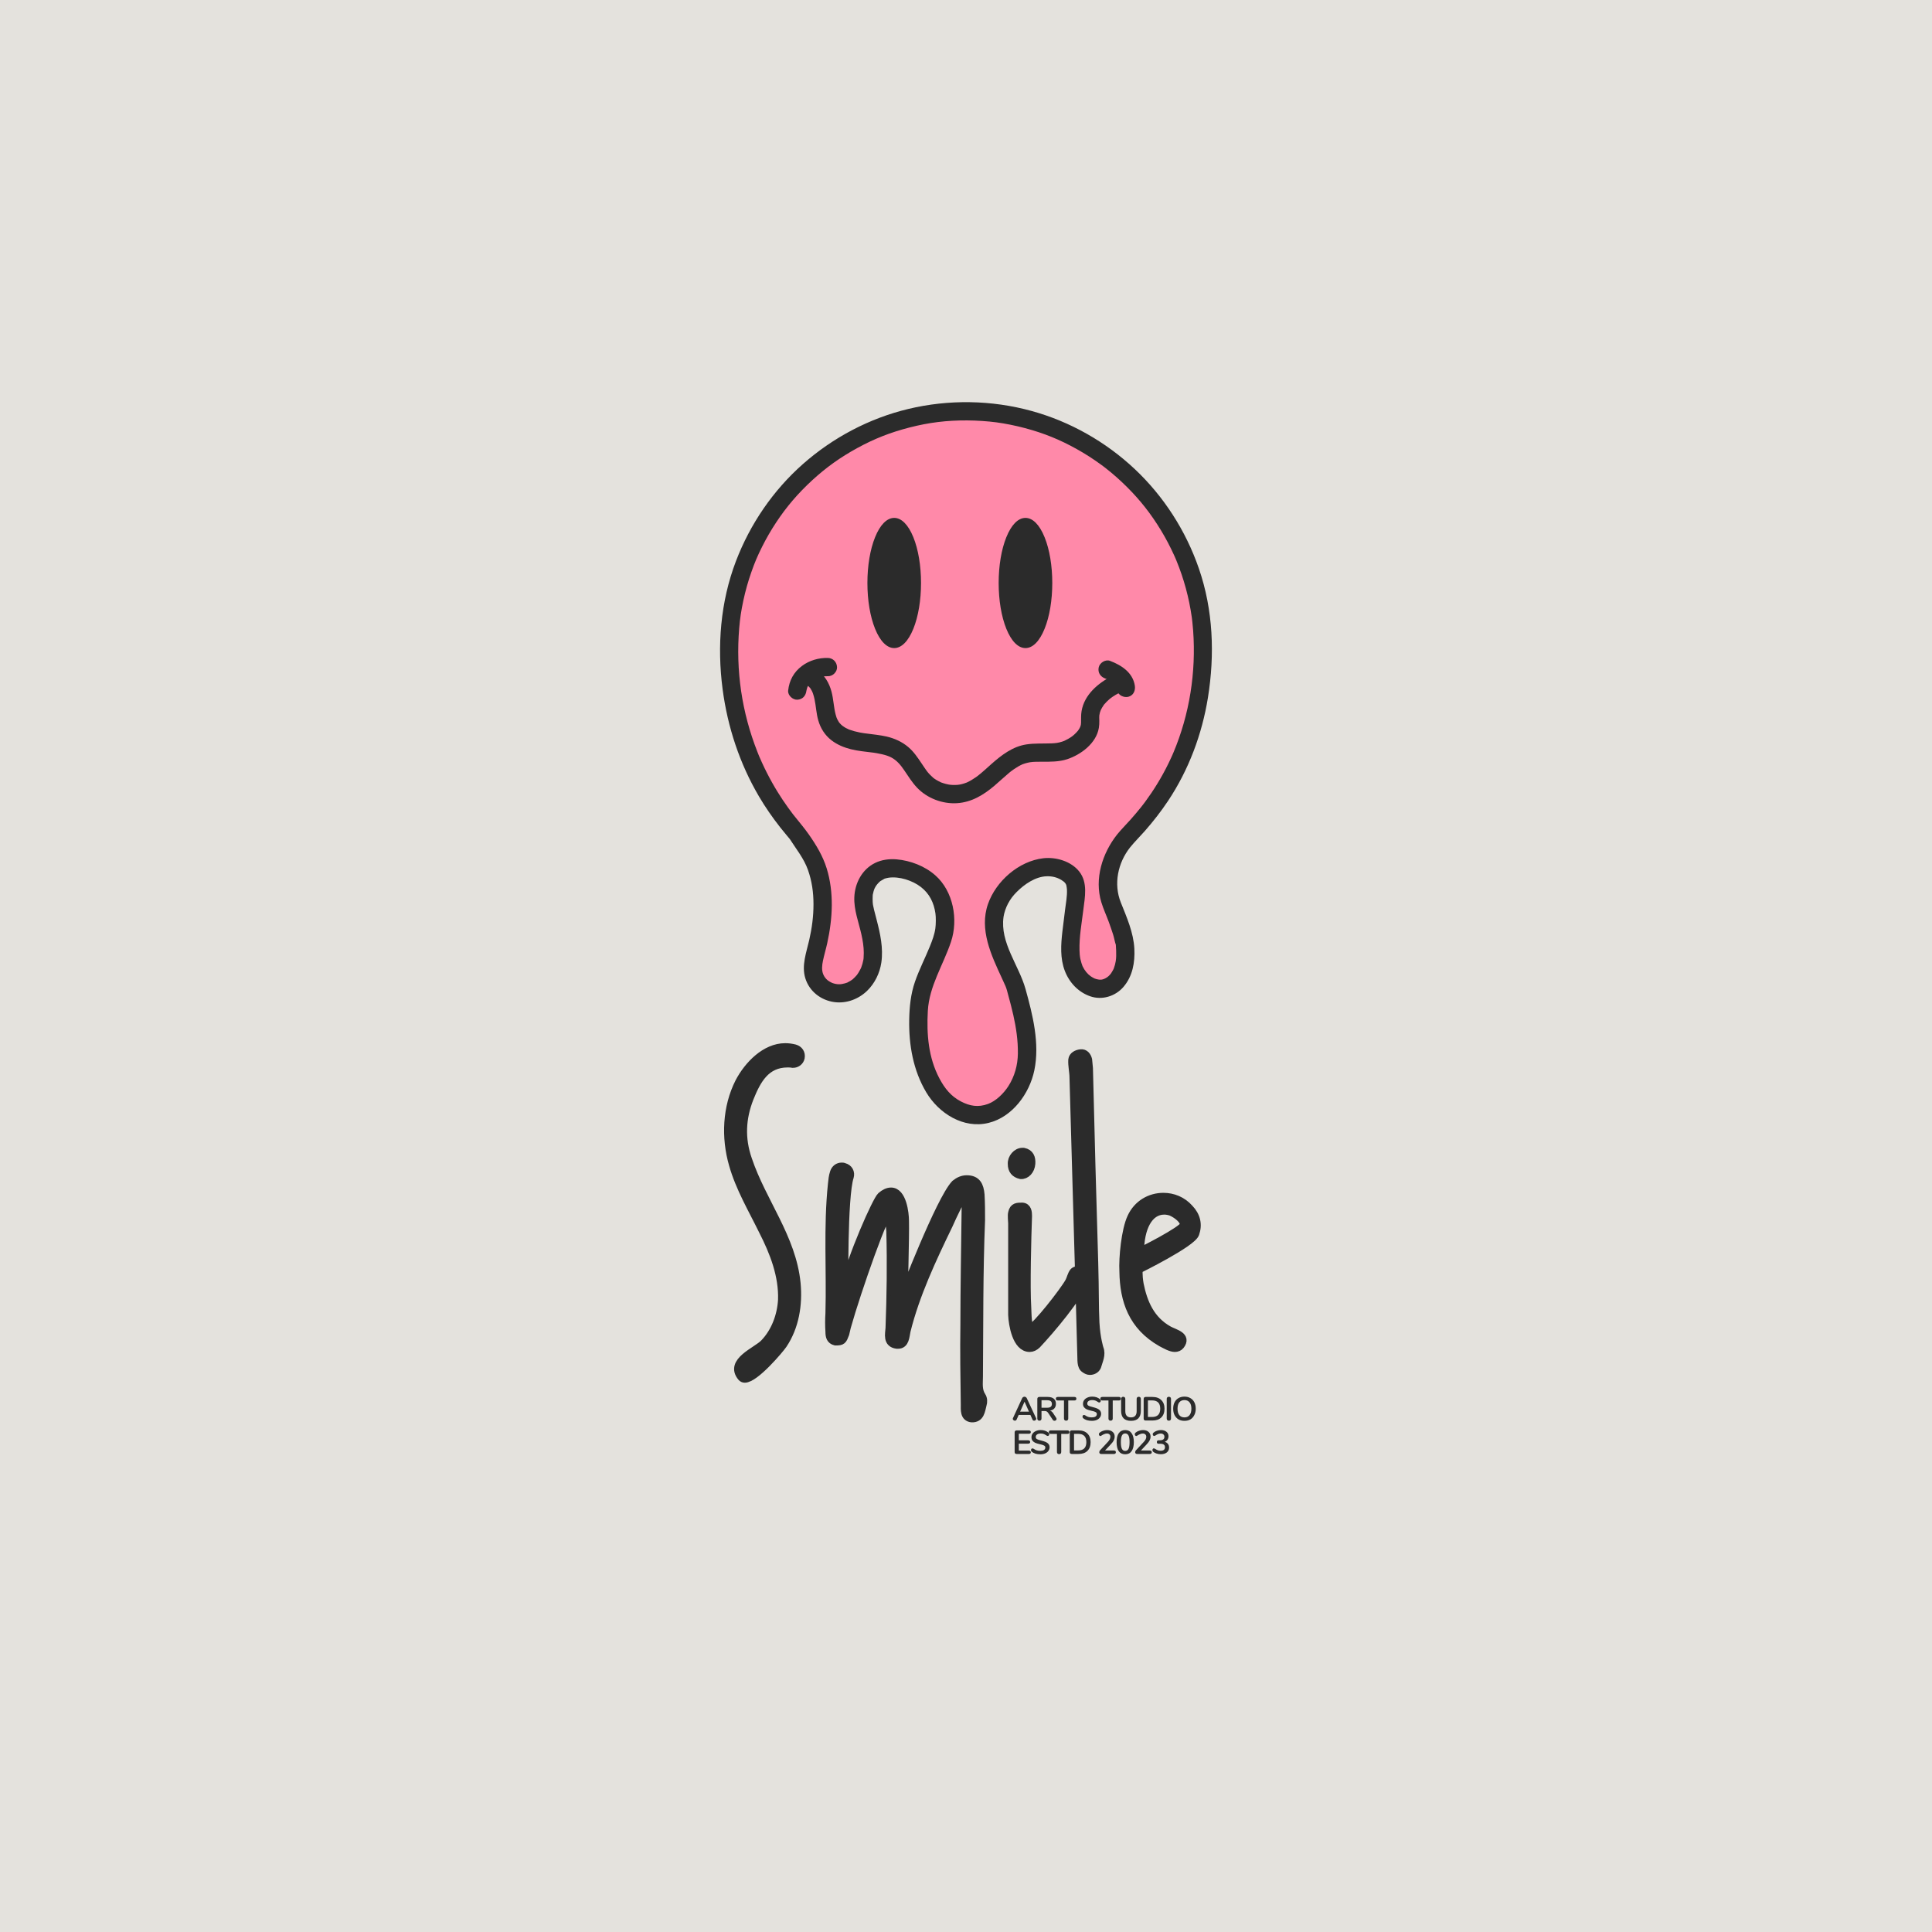 <svg xmlns="http://www.w3.org/2000/svg" xmlns:xlink="http://www.w3.org/1999/xlink" width="500" zoomAndPan="magnify" viewBox="0 0 375 375" height="500" preserveAspectRatio="xMidYMid meet" version="1.0"><defs><g/><clipPath id="f897572cfd"><path d="M 139.074 78 L 235.824 78 L 235.824 219 L 139.074 219 Z M 139.074 78 " clip-rule="nonzero"/></clipPath></defs><rect x="-37.5" width="450" fill="#ffffff" y="-37.5" height="450" fill-opacity="1"/><rect x="-37.5" width="450" fill="#e4e2dd" y="-37.5" height="450" fill-opacity="1"/><path fill="#ff89a9" d="M 218.074 163.246 C 215.398 166.59 214.152 171.473 215.758 175.441 C 216.184 176.496 218.207 181.625 218.344 183.254 C 218.48 184.938 218.504 186.672 217.961 188.27 C 217.414 189.867 216.215 191.32 214.59 191.777 C 212.031 192.492 209.352 190.461 208.395 187.98 C 207.438 185.508 207.742 182.742 208.07 180.105 C 208.258 178.594 208.441 177.078 208.629 175.566 C 208.816 174.023 209.07 172.68 208.633 171.188 C 208.523 170.816 208.125 170.188 207.691 169.824 C 206.824 169.109 205.812 168.645 204.75 168.438 C 203.285 168.152 201.723 168.34 200.312 168.977 C 199.281 169.441 198.305 170.023 197.418 170.707 C 194.578 172.883 192.68 176.094 192.977 179.824 C 193.203 183.789 195.418 187.473 196.973 191.141 C 198.305 195.82 199.414 200.07 199.344 204.613 C 199.305 207.125 198.613 209.598 197.258 211.711 C 195.258 214.836 191.984 217.07 188.078 216.316 C 185.789 215.598 183.836 214.559 182.238 212.535 C 178.418 207.16 177.91 201.211 178.402 194.953 C 178.852 190.348 181.59 186.457 183.027 181.875 C 183.996 177.855 183.195 173.789 180.363 171.223 C 179.961 170.859 179.52 170.527 179.039 170.227 C 176.598 168.926 173.918 168.078 171.262 168.82 C 171.082 168.867 166.289 170.461 167.934 177.043 C 168.672 179.984 169.648 182.969 169.395 185.992 C 169.113 189.359 166.668 192.688 163.047 192.805 C 161.312 192.859 159.621 192.094 158.633 190.664 C 157.223 188.617 157.922 186.312 158.48 184.156 C 160.066 178.035 160.426 171.207 157.32 165.699 C 156.582 164.387 155.664 163.188 154.82 161.941 C 153.863 160.52 140.961 147.832 141.559 124.621 C 142.211 99.238 163.316 79.191 188.695 79.844 C 214.078 80.496 234.125 101.602 233.473 126.984 C 232.887 149.762 220.555 160.148 218.074 163.246 " fill-opacity="1" fill-rule="nonzero"/><g clip-path="url(#f897572cfd)"><path fill="#2b2b2b" d="M 216.82 161.992 C 213.961 165.621 212.379 170.574 213.77 175.133 C 214.168 176.438 214.754 177.695 215.223 178.973 C 215.516 179.781 215.801 180.594 216.062 181.414 C 216.27 182.066 216.367 182.773 216.59 183.414 C 216.66 183.613 216.535 183.137 216.562 183.172 C 216.602 183.234 216.582 183.434 216.59 183.508 C 216.617 183.848 216.633 184.184 216.645 184.523 C 216.664 185.191 216.672 185.887 216.566 186.551 C 216.492 187.031 216.359 187.523 216.184 187.98 C 216.258 187.789 216.137 188.086 216.133 188.098 C 216.074 188.215 216.012 188.332 215.949 188.445 C 215.883 188.562 215.625 188.969 215.68 188.898 C 215.391 189.285 215.094 189.555 214.828 189.727 C 214.484 189.949 214.137 190.102 213.789 190.145 C 213.461 190.18 213.125 190.129 212.828 190.047 C 212.707 190.012 212.59 189.973 212.473 189.93 C 212.543 189.957 212.711 190.051 212.371 189.883 C 212.141 189.77 211.918 189.637 211.707 189.492 C 211.094 189.07 210.52 188.371 210.121 187.535 C 210.02 187.32 209.797 186.59 209.699 186.133 C 209.586 185.582 209.543 185.027 209.531 184.465 C 209.461 181.855 209.953 179.219 210.27 176.633 C 210.578 174.137 211.176 171.332 209.496 169.184 C 207.93 167.172 204.973 166.305 202.512 166.586 C 197.75 167.133 193.312 171.02 191.758 175.496 C 190.047 180.426 192.402 185.418 194.453 189.832 C 194.688 190.348 194.926 190.859 195.156 191.379 C 195.406 191.945 195.531 192.559 195.699 193.16 C 196.055 194.445 196.395 195.738 196.688 197.047 C 197.238 199.492 197.602 201.969 197.57 204.488 C 197.543 206.727 196.945 208.91 195.727 210.816 C 194.781 212.289 193.277 213.727 191.77 214.277 C 189.867 214.973 188.242 214.695 186.496 213.781 C 184.594 212.785 183.375 211.281 182.336 209.316 C 180.195 205.266 179.84 200.742 180.09 196.223 C 180.359 191.387 183.074 187.328 184.586 182.812 C 186.039 178.477 185.035 172.973 181.531 169.891 C 179.5 168.102 176.723 167.035 174.035 166.801 C 172.609 166.68 171.133 166.867 169.844 167.504 C 167.324 168.742 165.93 171.414 165.824 174.152 C 165.727 176.598 166.656 178.965 167.188 181.32 C 167.457 182.52 167.66 183.723 167.66 184.957 C 167.66 185.305 167.637 185.648 167.621 185.992 C 167.617 186.035 167.582 186.34 167.617 186.07 C 167.605 186.164 167.59 186.254 167.57 186.344 C 167.48 186.832 167.344 187.309 167.168 187.773 C 167.059 188.062 167.258 187.586 167.129 187.863 C 167.09 187.949 167.051 188.031 167.012 188.113 C 166.898 188.336 166.777 188.551 166.648 188.762 C 166.363 189.219 166.332 189.266 165.906 189.699 C 165.512 190.098 165.469 190.133 165.066 190.383 C 164.883 190.496 164.699 190.598 164.508 190.691 C 164.184 190.855 164.355 190.758 164.426 190.73 C 164.281 190.785 164.137 190.832 163.988 190.871 C 163.164 191.105 162.434 191.125 161.5 190.777 C 161.578 190.805 161.188 190.621 161.098 190.57 C 161.008 190.52 160.668 190.285 160.711 190.324 C 160.277 189.961 160.02 189.648 159.805 189.148 C 159.445 188.305 159.555 187.352 159.734 186.484 C 159.973 185.336 160.316 184.211 160.566 183.066 C 161.094 180.66 161.43 178.191 161.449 175.73 C 161.465 173.316 161.176 170.852 160.457 168.547 C 159.703 166.125 158.441 164.039 156.996 161.973 C 156.176 160.805 155.277 159.738 154.387 158.629 C 154.262 158.477 154.137 158.324 154.016 158.168 C 153.949 158.082 153.879 157.992 153.809 157.902 C 153.836 157.938 154.035 158.195 153.82 157.914 C 153.52 157.516 153.219 157.117 152.93 156.711 C 152.234 155.746 151.578 154.758 150.953 153.746 C 150.207 152.539 149.512 151.301 148.871 150.035 C 148.523 149.359 148.195 148.672 147.879 147.977 C 147.715 147.613 147.555 147.25 147.395 146.883 C 147.285 146.625 147.492 147.121 147.383 146.859 C 147.352 146.781 147.32 146.707 147.289 146.633 C 147.195 146.402 147.102 146.172 147.012 145.938 C 143.984 138.27 142.793 130.145 143.477 121.941 C 143.637 120.039 143.859 118.539 144.285 116.555 C 144.684 114.695 145.199 112.855 145.832 111.059 C 146.484 109.191 147.031 107.902 147.922 106.125 C 148.742 104.488 149.66 102.898 150.672 101.371 C 152.648 98.379 154.918 95.723 157.695 93.176 C 160.367 90.727 163.109 88.758 166.418 86.953 C 169.703 85.16 172.805 83.934 176.52 82.98 C 180.344 82 183.738 81.582 187.734 81.602 C 189.594 81.613 191.715 81.754 193.398 81.977 C 195.066 82.199 197.137 82.613 198.922 83.09 C 202.641 84.082 205.711 85.328 209.023 87.18 C 210.645 88.086 212.211 89.09 213.711 90.188 C 213.879 90.309 214.047 90.434 214.215 90.559 C 214.27 90.602 214.68 90.918 214.496 90.773 C 214.895 91.082 215.289 91.402 215.68 91.727 C 216.391 92.32 217.082 92.934 217.754 93.566 C 220.492 96.145 222.656 98.738 224.617 101.773 C 225.609 103.309 226.512 104.902 227.312 106.547 C 227.512 106.949 227.703 107.359 227.891 107.77 C 227.977 107.965 228.062 108.156 228.148 108.348 C 228.195 108.461 228.242 108.57 228.289 108.68 C 228.188 108.441 228.34 108.801 228.355 108.844 C 228.707 109.711 229.043 110.59 229.344 111.48 C 229.953 113.273 230.449 115.105 230.832 116.961 C 231.02 117.871 231.176 118.789 231.312 119.707 C 231.367 120.074 231.336 119.871 231.324 119.793 C 231.34 119.914 231.355 120.039 231.371 120.164 C 231.398 120.379 231.422 120.598 231.445 120.812 C 231.504 121.344 231.551 121.875 231.59 122.41 C 232.176 130.473 230.895 138.656 227.738 146.133 C 227.867 145.824 227.613 146.414 227.59 146.473 C 227.512 146.648 227.434 146.824 227.355 146.996 C 227.18 147.387 226.996 147.773 226.809 148.156 C 226.461 148.871 226.098 149.574 225.711 150.27 C 225.027 151.516 224.281 152.73 223.488 153.91 C 223.121 154.453 222.746 154.984 222.359 155.512 C 222.184 155.75 222.004 155.988 221.824 156.227 C 221.559 156.578 221.977 156.031 221.785 156.273 C 221.68 156.406 221.578 156.543 221.473 156.672 C 220.824 157.484 220.156 158.277 219.465 159.051 C 218.594 160.035 217.648 160.969 216.82 161.992 C 216.223 162.738 216.094 163.773 216.82 164.5 C 217.441 165.121 218.727 165.254 219.332 164.5 C 220.223 163.395 221.246 162.391 222.188 161.324 C 223.824 159.461 225.359 157.496 226.734 155.43 C 230.73 149.422 233.316 142.512 234.461 135.398 C 235.805 127.023 235.484 118.426 232.707 110.363 C 230.188 103.047 225.902 96.363 220.266 91.055 C 214.621 85.746 207.695 81.82 200.223 79.766 C 192.445 77.625 184.129 77.5 176.293 79.379 C 168.727 81.195 161.68 84.926 155.852 90.066 C 150.059 95.18 145.605 101.703 142.848 108.914 C 139.832 116.809 139.16 125.426 140.258 133.773 C 141.223 141.105 143.566 148.211 147.32 154.594 C 148.543 156.672 149.918 158.648 151.402 160.547 C 151.855 161.121 152.316 161.684 152.785 162.242 C 152.938 162.426 153.094 162.605 153.246 162.789 C 153.301 162.855 153.352 162.922 153.406 162.988 C 153.613 163.23 153.094 162.531 153.266 162.805 C 154.539 164.801 156.031 166.613 156.824 168.848 C 157.594 171.035 157.895 173.199 157.898 175.5 C 157.902 177.875 157.594 180.152 157.07 182.457 C 156.52 184.867 155.547 187.406 156.312 189.879 C 157.102 192.441 159.367 194.176 161.984 194.512 C 164.305 194.809 166.613 193.941 168.289 192.336 C 169.785 190.895 170.77 188.879 171.066 186.832 C 171.477 184.008 170.848 181.191 170.137 178.469 C 169.973 177.836 169.801 177.203 169.648 176.57 C 169.578 176.289 169.523 176.008 169.465 175.723 C 169.461 175.707 169.406 175.371 169.438 175.594 C 169.414 175.438 169.402 175.277 169.391 175.121 C 169.359 174.684 169.379 174.258 169.391 173.824 C 169.395 173.75 169.434 173.465 169.383 173.828 C 169.391 173.754 169.402 173.68 169.418 173.605 C 169.461 173.395 169.504 173.184 169.566 172.977 C 169.613 172.805 169.68 172.637 169.738 172.469 C 169.629 172.785 169.703 172.547 169.789 172.375 C 169.863 172.234 169.941 172.094 170.023 171.961 C 170.109 171.828 170.441 171.445 170.102 171.82 C 170.262 171.641 170.41 171.457 170.582 171.289 C 170.676 171.199 170.77 171.117 170.863 171.035 C 171.191 170.742 170.602 171.195 170.883 171.02 C 171.18 170.832 171.473 170.664 171.781 170.5 C 172.027 170.367 171.27 170.648 171.664 170.555 C 171.926 170.488 172.188 170.406 172.457 170.367 C 174.527 170.062 177.117 170.898 178.754 172.172 C 180.41 173.461 181.266 175.211 181.566 177.289 C 181.676 178.012 181.664 179.406 181.551 180.199 C 181.383 181.41 180.945 182.551 180.492 183.684 C 179.559 185.98 178.414 188.188 177.602 190.535 C 176.77 192.938 176.523 195.41 176.477 197.941 C 176.391 202.836 177.254 207.777 179.789 212.027 C 182.223 216.109 187.008 219.148 191.879 217.953 C 196.52 216.816 199.82 212.262 200.762 207.762 C 201.848 202.539 200.449 196.988 199.051 191.961 C 197.766 187.348 194.059 182.98 194.789 177.938 C 194.895 177.199 195.246 176.145 195.648 175.402 C 196.156 174.461 196.625 173.848 197.363 173.109 C 198.832 171.637 200.941 170.176 203.105 170.086 C 204.152 170.043 205.117 170.266 205.98 170.781 C 206.34 171 206.641 171.227 206.805 171.48 C 206.867 171.582 206.938 171.695 206.984 171.805 C 206.926 171.664 206.902 171.477 206.988 171.906 C 207.035 172.16 207.078 172.391 207.094 172.645 C 207.156 173.969 206.883 175.324 206.723 176.633 C 206.551 178.031 206.371 179.43 206.207 180.828 C 205.914 183.348 205.75 186.035 206.684 188.453 C 207.555 190.719 209.297 192.582 211.617 193.383 C 213.91 194.176 216.496 193.383 218.062 191.559 C 219.844 189.488 220.309 186.809 220.176 184.145 C 220.023 181.023 218.688 178.023 217.543 175.152 C 216.117 171.574 216.977 167.488 219.332 164.5 C 219.922 163.75 220.066 162.727 219.332 161.992 C 218.715 161.375 217.418 161.234 216.82 161.992 " fill-opacity="1" fill-rule="nonzero"/></g><path fill="#2b2b2b" d="M 156.805 133.121 C 157.207 133.395 156.66 132.91 156.98 133.266 C 157.094 133.391 157.223 133.504 157.324 133.637 C 157.266 133.562 157.199 133.422 157.344 133.691 C 157.43 133.844 157.523 133.984 157.602 134.137 C 157.609 134.152 157.824 134.668 157.703 134.352 C 157.746 134.461 157.785 134.57 157.82 134.68 C 157.934 135.02 158.023 135.363 158.098 135.711 C 158.391 137.07 158.438 138.48 158.824 139.824 C 159.27 141.367 160.109 142.703 161.387 143.688 C 162.492 144.543 163.805 145.086 165.16 145.426 C 166.555 145.773 167.992 145.891 169.418 146.078 C 169.785 146.125 169 146.008 169.629 146.105 C 169.82 146.137 170.012 146.164 170.207 146.199 C 170.527 146.254 170.848 146.316 171.16 146.391 C 171.887 146.559 172.484 146.75 172.98 147.012 C 174.082 147.59 174.805 148.48 175.48 149.469 C 176.277 150.637 177.023 151.859 178.004 152.891 C 179.957 154.941 182.91 156.07 185.734 155.898 C 188.59 155.723 190.91 154.301 193.039 152.492 C 193.965 151.703 194.848 150.863 195.781 150.082 C 195.863 150.012 195.949 149.941 196.031 149.871 C 196.055 149.855 196.48 149.52 196.188 149.746 C 196.402 149.582 196.621 149.422 196.844 149.27 C 197.371 148.91 197.93 148.582 198.516 148.328 C 198.219 148.453 198.477 148.344 198.535 148.324 C 198.688 148.273 198.84 148.219 198.992 148.172 C 199.305 148.078 199.621 148.004 199.941 147.949 C 200.566 147.844 201.516 147.848 202.281 147.852 C 203.895 147.855 205.57 147.875 207.121 147.367 C 209.828 146.477 212.793 144.262 213.285 141.281 C 213.359 140.812 213.387 140.363 213.375 139.891 C 213.371 139.684 213.359 139.48 213.359 139.273 C 213.359 139.141 213.367 139.008 213.375 138.871 C 213.352 138.988 213.352 138.988 213.375 138.863 C 213.504 138.027 213.73 137.605 214.215 136.879 C 214.555 136.375 214.133 136.961 214.355 136.695 C 214.504 136.52 214.656 136.352 214.82 136.191 C 214.957 136.055 215.098 135.922 215.246 135.793 C 215.277 135.762 215.66 135.449 215.492 135.578 C 216.16 135.059 216.914 134.645 217.664 134.258 C 218.516 133.824 218.766 132.625 218.301 131.832 C 217.793 130.965 216.727 130.758 215.871 131.195 C 213.141 132.594 210.477 134.824 209.934 138.016 C 209.801 138.789 209.848 139.523 209.832 140.301 C 209.832 140.359 209.746 140.93 209.836 140.488 C 209.816 140.586 209.797 140.684 209.77 140.781 C 209.73 140.93 209.684 141.078 209.625 141.219 C 209.773 140.855 209.559 141.316 209.535 141.355 C 209.457 141.492 209.367 141.625 209.281 141.758 C 209.016 142.18 209.41 141.617 209.215 141.848 C 209.02 142.082 208.809 142.301 208.586 142.508 C 208.207 142.859 207.953 143.055 207.328 143.414 C 207.094 143.547 206.852 143.664 206.609 143.785 C 206.156 144.008 206.926 143.691 206.461 143.844 C 206.363 143.875 206.273 143.91 206.18 143.945 C 205.418 144.191 204.898 144.254 204.133 144.285 C 202.484 144.355 200.852 144.242 199.211 144.492 C 196.562 144.898 194.414 146.547 192.457 148.273 C 191.566 149.062 190.703 149.879 189.766 150.609 C 190.051 150.387 189.621 150.711 189.602 150.727 C 189.512 150.789 189.422 150.855 189.332 150.914 C 189.09 151.086 188.836 151.246 188.582 151.398 C 188.328 151.551 188.066 151.691 187.797 151.816 C 187.699 151.863 187.602 151.91 187.5 151.953 C 187.84 151.809 187.207 152.047 187.141 152.066 C 186.863 152.156 186.582 152.227 186.297 152.281 C 186.328 152.273 185.77 152.355 186.02 152.328 C 186.27 152.301 185.703 152.352 185.734 152.348 C 185.441 152.367 185.152 152.367 184.863 152.355 C 184.688 152.348 184.512 152.336 184.34 152.316 C 184.684 152.352 184.191 152.289 184.121 152.277 C 183.777 152.211 183.438 152.125 183.109 152.02 C 182.996 151.984 182.887 151.941 182.777 151.906 C 182.258 151.73 183.047 152.055 182.559 151.816 C 182.293 151.691 182.035 151.559 181.785 151.41 C 181.664 151.336 181.539 151.254 181.422 151.176 C 181.348 151.125 181.277 151.078 181.207 151.023 C 181.332 151.129 181.316 151.113 181.152 150.98 C 180.703 150.59 180.293 150.168 179.926 149.699 C 180.121 149.949 179.762 149.477 179.77 149.48 C 179.66 149.336 179.559 149.184 179.457 149.035 C 179.25 148.734 179.051 148.434 178.848 148.129 C 178.105 147.02 177.332 145.879 176.301 145.008 C 175.09 143.98 173.648 143.328 172.105 142.965 C 171.469 142.82 170.824 142.719 170.18 142.629 C 169.73 142.566 169.285 142.512 168.832 142.457 C 168.672 142.438 168.512 142.414 168.348 142.395 C 168.219 142.383 168.09 142.367 167.961 142.348 C 167.746 142.32 167.707 142.316 167.836 142.332 C 168.09 142.367 167.527 142.285 167.559 142.293 C 167.328 142.258 167.098 142.215 166.871 142.172 C 166.527 142.105 166.188 142.027 165.848 141.934 C 165.512 141.844 165.188 141.73 164.855 141.621 C 164.531 141.512 164.727 141.574 164.805 141.605 C 164.598 141.516 164.395 141.418 164.195 141.309 C 164.098 141.254 164 141.195 163.906 141.141 C 163.852 141.105 163.328 140.727 163.586 140.938 C 163.328 140.727 163.086 140.492 162.875 140.234 C 163.07 140.473 162.832 140.168 162.797 140.109 C 162.676 139.922 162.566 139.727 162.469 139.523 C 162.594 139.785 162.355 139.227 162.363 139.246 C 162.301 139.062 162.246 138.879 162.199 138.695 C 161.812 137.234 161.785 135.707 161.395 134.246 C 160.941 132.543 160.066 131.059 158.594 130.055 C 157.801 129.516 156.629 129.906 156.168 130.691 C 155.656 131.57 156.012 132.578 156.805 133.121 " fill-opacity="1" fill-rule="nonzero"/><path fill="#2b2b2b" d="M 178.59 113.16 C 178.59 120.039 176.34 125.617 173.566 125.617 C 170.793 125.617 168.539 120.039 168.539 113.16 C 168.539 106.281 170.793 100.703 173.566 100.703 C 176.34 100.703 178.59 106.281 178.59 113.16 " fill-opacity="1" fill-rule="nonzero"/><path fill="#2b2b2b" d="M 173.566 100.879 C 172.301 100.879 171.098 102.137 170.18 104.418 C 169.234 106.75 168.719 109.855 168.719 113.16 C 168.719 116.465 169.234 119.57 170.18 121.898 C 171.098 124.18 172.301 125.438 173.566 125.438 C 174.832 125.438 176.035 124.18 176.953 121.898 C 177.895 119.57 178.414 116.465 178.414 113.16 C 178.414 109.855 177.895 106.75 176.953 104.418 C 176.035 102.137 174.832 100.879 173.566 100.879 Z M 173.566 125.793 C 172.148 125.793 170.824 124.457 169.848 122.035 C 168.891 119.66 168.363 116.508 168.363 113.16 C 168.363 109.809 168.891 106.656 169.848 104.285 C 170.824 101.859 172.148 100.523 173.566 100.523 C 174.984 100.523 176.305 101.859 177.285 104.285 C 178.242 106.656 178.77 109.809 178.77 113.16 C 178.77 116.508 178.242 119.66 177.285 122.035 C 176.305 124.457 174.984 125.793 173.566 125.793 " fill-opacity="1" fill-rule="nonzero"/><path fill="#2b2b2b" d="M 204.066 113.16 C 204.066 120.039 201.816 125.617 199.043 125.617 C 196.266 125.617 194.02 120.039 194.02 113.16 C 194.02 106.281 196.266 100.703 199.043 100.703 C 201.816 100.703 204.066 106.281 204.066 113.16 " fill-opacity="1" fill-rule="nonzero"/><path fill="#2b2b2b" d="M 199.043 100.879 C 197.777 100.879 196.574 102.137 195.652 104.418 C 194.715 106.75 194.195 109.855 194.195 113.16 C 194.195 116.465 194.715 119.57 195.652 121.898 C 196.574 124.18 197.777 125.438 199.043 125.438 C 200.305 125.438 201.512 124.18 202.43 121.898 C 203.371 119.57 203.891 116.465 203.891 113.16 C 203.891 109.855 203.371 106.75 202.43 104.418 C 201.512 102.137 200.305 100.879 199.043 100.879 Z M 199.043 125.793 C 197.621 125.793 196.301 124.457 195.324 122.035 C 194.367 119.66 193.84 116.508 193.84 113.16 C 193.84 109.809 194.367 106.656 195.324 104.285 C 196.301 101.859 197.621 100.523 199.043 100.523 C 200.461 100.523 201.781 101.859 202.758 104.285 C 203.719 106.656 204.246 109.809 204.246 113.16 C 204.246 116.508 203.719 119.66 202.758 122.035 C 201.781 124.457 200.461 125.793 199.043 125.793 " fill-opacity="1" fill-rule="nonzero"/><path fill="#2b2b2b" d="M 156.531 134.035 C 156.508 134.23 156.531 134.039 156.551 133.953 C 156.586 133.801 156.625 133.652 156.672 133.504 C 156.684 133.469 156.801 133.18 156.754 133.281 C 156.691 133.41 156.895 133.031 156.918 132.992 C 157.121 132.652 157.426 132.32 157.773 132.094 C 158.715 131.469 159.629 131.227 160.695 131.254 C 161.621 131.281 162.512 130.422 162.469 129.48 C 162.426 128.5 161.691 127.73 160.695 127.707 C 158.906 127.66 157.086 128.191 155.652 129.266 C 154.062 130.457 153.191 132.078 152.98 134.035 C 152.879 134.965 153.867 135.852 154.754 135.812 C 155.801 135.766 156.422 135.027 156.531 134.035 " fill-opacity="1" fill-rule="nonzero"/><path fill="#2b2b2b" d="M 214.508 131.695 C 214.855 131.828 214.836 131.809 215.25 132.023 C 215.41 132.105 215.566 132.195 215.723 132.293 C 215.824 132.355 215.922 132.422 216.023 132.492 C 215.926 132.41 215.922 132.41 216.016 132.488 C 216.148 132.605 216.277 132.73 216.398 132.859 C 216.477 132.953 216.477 132.949 216.402 132.848 C 216.453 132.922 216.504 132.996 216.551 133.078 C 216.602 133.16 216.648 133.242 216.691 133.328 C 216.652 133.23 216.652 133.234 216.691 133.348 C 216.766 133.562 216.809 133.781 216.844 134.004 C 216.996 134.949 218.176 135.477 219.027 135.242 C 220.035 134.965 220.418 134.008 220.266 133.059 C 219.859 130.52 217.668 129.113 215.449 128.27 C 214.578 127.941 213.465 128.637 213.266 129.512 C 213.035 130.523 213.574 131.34 214.508 131.695 " fill-opacity="1" fill-rule="nonzero"/><path stroke-linecap="butt" transform="matrix(0.75, 0, -0, 0.75, 116.511, 224.053)" fill="none" stroke-linejoin="miter" d="M 50.309 -27.325 C 49.46 -27.534 48.71 -27.638 47.855 -27.638 C 42.793 -27.638 38.35 -23.091 36.022 -18.648 C 32.741 -12.185 32.407 -4.362 34.423 2.617 C 36.126 8.659 39.407 14.164 42.147 19.768 C 45.017 25.378 47.34 31.399 47.131 37.649 C 46.902 41.784 45.324 46.018 42.454 48.966 C 40.569 50.977 33.262 53.638 36.642 57.643 C 36.85 57.852 37.085 57.982 37.392 57.982 C 40.027 57.982 46.381 50.461 47.236 49.195 C 50.309 44.623 51.241 38.914 50.725 33.409 C 49.564 21.581 41.835 12.357 38.142 1.352 C 36.23 -4.154 36.543 -9.346 38.553 -14.513 C 40.47 -19.294 42.793 -23.607 48.501 -23.607 C 48.918 -23.607 49.355 -23.607 49.871 -23.502 C 50.725 -23.502 51.574 -24.044 51.782 -25.002 C 51.991 -26.164 51.371 -27.018 50.309 -27.325 Z M 94.324 10.675 C 94.84 10.883 94.637 13.623 94.637 14.576 C 94.532 24.419 94.324 34.263 94.324 44.107 C 94.22 50.977 94.324 57.852 94.428 64.748 C 94.428 66.117 94.22 68.029 96.105 68.237 C 98.329 68.341 98.46 66.326 98.871 64.748 C 99.079 64.102 99.079 63.253 98.663 62.633 C 97.605 61.029 97.913 59.248 97.913 57.539 C 98.017 44.003 97.913 30.57 98.46 17.008 C 98.46 14.888 98.46 12.664 98.329 10.445 C 98.121 8.117 97.397 6.544 94.84 6.544 C 93.782 6.544 92.824 6.956 91.897 7.706 C 87.97 11.841 78.434 36.69 78.434 36.69 C 78.434 36.69 78.876 20.935 78.772 17.237 C 78.772 15.222 78.126 9.721 75.256 9.721 C 74.434 9.721 73.579 10.133 72.725 10.883 C 71.564 11.94 65.105 26.331 63.09 34.909 C 63.09 35.013 62.777 10.987 64.486 5.794 C 64.793 4.737 64.277 3.675 63.09 3.367 C 62.881 3.263 62.678 3.263 62.47 3.263 C 61.616 3.263 60.866 3.779 60.559 4.737 C 60.246 5.69 60.147 6.649 60.043 7.706 C 58.876 18.815 59.704 30.029 59.397 41.138 C 59.293 42.737 59.293 44.315 59.397 45.914 C 59.397 47.076 59.6 48.034 60.866 48.347 C 62.574 48.347 62.678 48.138 63.324 46.43 C 63.527 45.685 63.631 44.961 63.84 44.315 C 66.163 35.972 74.095 13.107 74.741 15.326 C 74.845 16.695 75.053 18.815 75.152 19.873 C 75.387 28.242 75.256 36.591 74.949 44.961 C 74.845 46.534 74.225 48.862 76.756 49.195 C 76.861 49.195 76.965 49.195 77.069 49.195 C 78.876 49.195 78.876 47.076 79.184 45.685 C 81.512 36.279 85.85 27.055 90.09 18.3 C 91.147 15.945 93.678 10.341 94.324 10.675 Z M 111.47 44.961 C 110.413 44.961 110.517 41.237 110.413 39.664 C 110.074 34.263 110.413 21.451 110.616 15.945 C 110.616 15.018 110.517 13.727 109.225 13.623 C 107.954 13.623 107.001 13.623 106.689 15.123 C 106.486 15.841 106.689 17.237 106.689 17.857 C 106.689 23.362 106.689 36.175 106.689 41.576 C 106.793 44.003 107.751 50.024 111.137 50.024 C 111.782 50.024 112.402 49.711 112.944 49.195 C 116.532 45.373 123.637 37.029 125.527 32.248 C 125.73 31.524 125.423 30.336 124.699 30.029 C 124.569 29.925 124.361 29.925 124.157 29.925 C 123.637 29.925 122.892 30.133 122.579 30.466 C 122.038 31.086 121.829 32.248 121.418 32.998 C 120.022 35.529 112.631 44.961 111.47 44.961 Z M 108.809 5.279 C 110.178 5.383 111.34 4.112 111.47 2.409 C 111.574 0.935 111.137 -0.226 109.559 -0.56 C 109.454 -0.56 109.35 -0.56 109.225 -0.56 C 107.855 -0.56 106.486 0.935 106.59 2.513 C 106.59 4.013 107.335 4.94 108.809 5.279 Z M 129.121 50.258 C 129.121 50.258 128.293 47.701 128.059 43.565 C 127.855 39.352 127.96 35.529 127.751 28.242 C 127.236 11.399 126.793 -5.419 126.381 -22.237 C 126.277 -22.987 126.277 -23.737 126.173 -24.461 C 125.944 -25.414 125.324 -26.164 124.366 -26.06 C 123.309 -25.956 122.35 -25.414 122.246 -24.461 C 122.147 -22.987 122.559 -21.284 122.559 -19.914 C 123.204 4.013 123.954 27.805 124.574 51.727 C 124.678 52.992 124.366 54.904 125.527 55.524 C 125.84 55.758 126.277 55.966 126.694 55.966 C 127.439 55.966 128.163 55.628 128.501 54.904 C 128.913 53.409 129.767 51.831 129.121 50.258 Z M 135.475 30.336 C 135.579 37.857 137.803 44.419 145.215 48.654 C 146.277 49.195 147.647 50.024 148.704 50.024 C 149.22 50.024 149.762 49.815 150.074 49.404 C 151.881 47.076 148.704 46.43 147.126 45.581 C 142.35 42.945 140.465 38.399 139.506 33.617 C 139.069 31.086 139.277 29.716 139.277 29.716 C 139.277 29.716 153.043 22.951 153.897 20.518 C 154.725 18.169 154.21 15.945 152.397 14.06 C 150.616 12.044 148.189 11.091 145.736 11.091 C 142.35 11.091 139.069 12.899 137.491 16.388 C 135.996 19.565 135.272 26.748 135.475 30.336 Z M 139.611 25.274 C 139.611 19.123 141.835 14.477 145.965 14.477 C 146.48 14.477 147.126 14.576 147.746 14.784 C 149.22 15.43 151.236 16.904 151.131 18.3 C 150.928 19.669 139.611 25.378 139.611 25.274 Z M 139.611 25.274 " stroke="#2b2b2b" stroke-width="2.249" stroke-opacity="1" stroke-miterlimit="4"/><g fill="#2b2b2b" fill-opacity="1"><g transform="translate(141.378, 272.053)"><g><path d="M 12.855 -68.492 C 12.223 -68.652 11.668 -68.73 11.031 -68.73 C 7.223 -68.73 3.891 -65.316 2.145 -61.984 C -0.316 -57.145 -0.555 -51.27 0.953 -46.031 C 2.223 -41.508 4.684 -37.383 6.746 -33.176 C 8.891 -28.969 10.637 -24.445 10.477 -19.762 C 10.316 -16.668 9.129 -13.492 6.984 -11.27 C 5.555 -9.762 0.078 -7.777 2.617 -4.762 C 2.777 -4.602 2.938 -4.523 3.176 -4.523 C 5.16 -4.523 9.922 -10.16 10.555 -11.109 C 12.855 -14.523 13.57 -18.809 13.176 -22.938 C 12.301 -31.824 6.508 -38.73 3.73 -46.984 C 2.301 -51.109 2.539 -55 4.047 -58.891 C 5.477 -62.461 7.223 -65.715 11.508 -65.715 C 11.824 -65.715 12.145 -65.715 12.539 -65.637 C 13.176 -65.637 13.809 -66.031 13.969 -66.746 C 14.129 -67.617 13.652 -68.254 12.855 -68.492 Z M 12.855 -68.492 "/></g></g></g><g fill="#2b2b2b" fill-opacity="1"><g transform="translate(160.98, 272.053)"><g><path d="M 26.27 -40 C 26.668 -39.84 26.508 -37.777 26.508 -37.062 C 26.43 -29.684 26.27 -22.301 26.27 -14.922 C 26.191 -9.762 26.27 -4.602 26.348 0.555 C 26.348 1.586 26.191 3.016 27.617 3.176 C 29.285 3.254 29.363 1.746 29.684 0.555 C 29.84 0.078 29.84 -0.555 29.523 -1.031 C 28.73 -2.223 28.969 -3.57 28.969 -4.84 C 29.047 -15 28.969 -25.078 29.363 -35.238 C 29.363 -36.824 29.363 -38.492 29.285 -40.16 C 29.129 -41.906 28.57 -43.094 26.668 -43.094 C 25.871 -43.094 25.16 -42.777 24.445 -42.223 C 21.508 -39.125 14.363 -20.477 14.363 -20.477 C 14.363 -20.477 14.684 -32.301 14.602 -35.078 C 14.602 -36.586 14.129 -40.715 11.984 -40.715 C 11.348 -40.715 10.715 -40.398 10.078 -39.84 C 9.207 -39.047 4.363 -28.254 2.855 -21.824 C 2.855 -21.746 2.617 -39.762 3.891 -43.652 C 4.129 -44.445 3.73 -45.238 2.855 -45.477 C 2.699 -45.555 2.539 -45.555 2.383 -45.555 C 1.746 -45.555 1.191 -45.16 0.953 -44.445 C 0.715 -43.73 0.637 -43.016 0.555 -42.223 C -0.316 -33.891 0.316 -25.477 0.078 -17.145 C 0 -15.953 0 -14.762 0.078 -13.57 C 0.078 -12.699 0.238 -11.984 1.191 -11.746 C 2.461 -11.746 2.539 -11.906 3.016 -13.176 C 3.176 -13.73 3.254 -14.285 3.414 -14.762 C 5.16 -21.031 11.109 -38.176 11.586 -36.508 C 11.668 -35.477 11.824 -33.891 11.906 -33.094 C 12.062 -26.824 11.984 -20.555 11.746 -14.285 C 11.668 -13.094 11.191 -11.348 13.094 -11.109 C 13.176 -11.109 13.254 -11.109 13.332 -11.109 C 14.684 -11.109 14.684 -12.699 14.922 -13.73 C 16.668 -20.793 19.922 -27.699 23.094 -34.285 C 23.891 -36.031 25.793 -40.238 26.27 -40 Z M 26.27 -40 "/></g></g></g><g fill="#2b2b2b" fill-opacity="1"><g transform="translate(196.374, 272.053)"><g><path d="M 3.73 -14.285 C 2.938 -14.285 3.016 -17.062 2.938 -18.254 C 2.699 -22.301 2.938 -31.906 3.094 -36.031 C 3.094 -36.746 3.016 -37.699 2.062 -37.777 C 1.109 -37.777 0.398 -37.777 0.16 -36.668 C 0 -36.109 0.16 -35.078 0.16 -34.602 C 0.16 -30.477 0.16 -20.871 0.16 -16.824 C 0.238 -15 0.953 -10.477 3.492 -10.477 C 3.969 -10.477 4.445 -10.715 4.84 -11.109 C 7.539 -13.969 12.855 -20.238 14.285 -23.809 C 14.445 -24.363 14.207 -25.238 13.652 -25.477 C 13.57 -25.555 13.414 -25.555 13.254 -25.555 C 12.855 -25.555 12.301 -25.398 12.062 -25.16 C 11.668 -24.684 11.508 -23.809 11.191 -23.254 C 10.16 -21.348 4.602 -14.285 3.73 -14.285 Z M 1.746 -44.047 C 2.777 -43.969 3.652 -44.922 3.73 -46.191 C 3.809 -47.301 3.492 -48.176 2.301 -48.414 C 2.223 -48.414 2.145 -48.414 2.062 -48.414 C 1.031 -48.414 0 -47.301 0.078 -46.109 C 0.078 -45 0.637 -44.285 1.746 -44.047 Z M 1.746 -44.047 "/></g></g></g><g fill="#2b2b2b" fill-opacity="1"><g transform="translate(208.119, 272.053)"><g><path d="M 5.238 -10.316 C 5.238 -10.316 4.602 -12.223 4.445 -15.316 C 4.285 -18.492 4.363 -21.348 4.207 -26.824 C 3.809 -39.445 3.492 -52.062 3.176 -64.684 C 3.094 -65.238 3.094 -65.793 3.016 -66.348 C 2.855 -67.062 2.383 -67.617 1.668 -67.539 C 0.871 -67.461 0.16 -67.062 0.078 -66.348 C 0 -65.238 0.316 -63.969 0.316 -62.938 C 0.793 -45 1.348 -27.145 1.824 -9.207 C 1.906 -8.254 1.668 -6.824 2.539 -6.348 C 2.777 -6.191 3.094 -6.031 3.414 -6.031 C 3.969 -6.031 4.523 -6.27 4.762 -6.824 C 5.078 -7.938 5.715 -9.129 5.238 -10.316 Z M 5.238 -10.316 "/></g></g></g><g fill="#2b2b2b" fill-opacity="1"><g transform="translate(218.119, 272.053)"><g><path d="M 0 -25.238 C 0.078 -19.602 1.746 -14.684 7.301 -11.508 C 8.094 -11.109 9.129 -10.477 9.922 -10.477 C 10.316 -10.477 10.715 -10.637 10.953 -10.953 C 12.301 -12.699 9.922 -13.176 8.73 -13.809 C 5.16 -15.793 3.73 -19.207 3.016 -22.777 C 2.699 -24.684 2.855 -25.715 2.855 -25.715 C 2.855 -25.715 13.176 -30.793 13.809 -32.617 C 14.445 -34.363 14.047 -36.031 12.699 -37.461 C 11.348 -38.969 9.523 -39.684 7.699 -39.684 C 5.16 -39.684 2.699 -38.332 1.508 -35.715 C 0.398 -33.332 -0.16 -27.938 0 -25.238 Z M 3.094 -29.047 C 3.094 -33.652 4.762 -37.145 7.855 -37.145 C 8.254 -37.145 8.73 -37.062 9.207 -36.906 C 10.316 -36.43 11.824 -35.316 11.746 -34.285 C 11.586 -33.254 3.094 -28.969 3.094 -29.047 Z M 3.094 -29.047 "/></g></g></g><g fill="#2b2b2b" fill-opacity="1"><g transform="translate(196.442, 275.723)"><g><path d="M 4.641 -0.5 C 4.672 -0.445 4.688 -0.391 4.688 -0.328 C 4.688 -0.234 4.645 -0.148 4.562 -0.078 C 4.488 -0.004 4.398 0.031 4.297 0.031 C 4.223 0.031 4.156 0.016 4.094 -0.016 C 4.031 -0.055 3.984 -0.117 3.953 -0.203 L 3.562 -1.078 L 1.281 -1.078 L 0.891 -0.203 C 0.848 -0.117 0.797 -0.055 0.734 -0.016 C 0.68 0.016 0.617 0.031 0.547 0.031 C 0.441 0.031 0.348 -0.004 0.266 -0.078 C 0.18 -0.148 0.141 -0.234 0.141 -0.328 C 0.141 -0.391 0.156 -0.445 0.188 -0.5 L 1.969 -4.359 C 2.008 -4.441 2.07 -4.504 2.156 -4.547 C 2.238 -4.598 2.32 -4.625 2.406 -4.625 C 2.5 -4.625 2.582 -4.598 2.656 -4.547 C 2.738 -4.504 2.801 -4.441 2.844 -4.359 Z M 1.562 -1.719 L 3.281 -1.719 L 2.422 -3.656 Z M 1.562 -1.719 "/></g></g></g><g fill="#2b2b2b" fill-opacity="1"><g transform="translate(200.844, 275.723)"><g><path d="M 4.156 -0.531 C 4.207 -0.445 4.234 -0.367 4.234 -0.297 C 4.234 -0.203 4.191 -0.117 4.109 -0.047 C 4.035 0.016 3.941 0.047 3.828 0.047 C 3.766 0.047 3.703 0.031 3.641 0 C 3.578 -0.031 3.523 -0.082 3.484 -0.156 L 2.609 -1.469 C 2.523 -1.602 2.43 -1.695 2.328 -1.75 C 2.234 -1.812 2.109 -1.844 1.953 -1.844 L 1.312 -1.844 L 1.312 -0.391 C 1.312 -0.254 1.273 -0.148 1.203 -0.078 C 1.129 -0.004 1.031 0.031 0.906 0.031 C 0.781 0.031 0.68 -0.004 0.609 -0.078 C 0.535 -0.148 0.5 -0.254 0.5 -0.391 L 0.5 -4.188 C 0.5 -4.312 0.531 -4.406 0.594 -4.469 C 0.664 -4.539 0.766 -4.578 0.891 -4.578 L 2.516 -4.578 C 3.035 -4.578 3.43 -4.461 3.703 -4.234 C 3.973 -4.004 4.109 -3.672 4.109 -3.234 C 4.109 -2.879 4.008 -2.586 3.812 -2.359 C 3.613 -2.129 3.328 -1.984 2.953 -1.922 C 3.078 -1.891 3.188 -1.832 3.281 -1.75 C 3.383 -1.676 3.477 -1.57 3.562 -1.438 Z M 2.406 -2.484 C 2.719 -2.484 2.945 -2.539 3.094 -2.656 C 3.25 -2.781 3.328 -2.969 3.328 -3.219 C 3.328 -3.469 3.25 -3.648 3.094 -3.766 C 2.945 -3.879 2.719 -3.938 2.406 -3.938 L 1.312 -3.938 L 1.312 -2.484 Z M 2.406 -2.484 "/></g></g></g><g fill="#2b2b2b" fill-opacity="1"><g transform="translate(204.94, 275.723)"><g><path d="M 2 0.031 C 1.863 0.031 1.758 -0.004 1.688 -0.078 C 1.613 -0.148 1.578 -0.254 1.578 -0.391 L 1.578 -3.891 L 0.391 -3.891 C 0.129 -3.891 0 -4.004 0 -4.234 C 0 -4.461 0.129 -4.578 0.391 -4.578 L 3.594 -4.578 C 3.852 -4.578 3.984 -4.461 3.984 -4.234 C 3.984 -4.004 3.852 -3.891 3.594 -3.891 L 2.406 -3.891 L 2.406 -0.391 C 2.406 -0.254 2.367 -0.148 2.297 -0.078 C 2.223 -0.004 2.125 0.031 2 0.031 Z M 2 0.031 "/></g></g></g><g fill="#2b2b2b" fill-opacity="1"><g transform="translate(208.505, 275.723)"><g/></g></g><g fill="#2b2b2b" fill-opacity="1"><g transform="translate(209.849, 275.723)"><g><path d="M 2.078 0.062 C 1.742 0.062 1.426 0.02 1.125 -0.062 C 0.832 -0.156 0.594 -0.281 0.406 -0.438 C 0.312 -0.508 0.266 -0.613 0.266 -0.75 C 0.266 -0.844 0.289 -0.922 0.344 -0.984 C 0.395 -1.047 0.457 -1.078 0.531 -1.078 C 0.613 -1.078 0.703 -1.051 0.797 -1 C 0.984 -0.863 1.176 -0.766 1.375 -0.703 C 1.582 -0.641 1.812 -0.609 2.062 -0.609 C 2.375 -0.609 2.613 -0.66 2.781 -0.766 C 2.957 -0.879 3.047 -1.047 3.047 -1.266 C 3.047 -1.43 2.961 -1.555 2.797 -1.641 C 2.641 -1.734 2.379 -1.816 2.016 -1.891 C 1.629 -1.973 1.316 -2.066 1.078 -2.172 C 0.848 -2.285 0.672 -2.426 0.547 -2.594 C 0.422 -2.77 0.359 -2.988 0.359 -3.25 C 0.359 -3.508 0.43 -3.742 0.578 -3.953 C 0.734 -4.172 0.945 -4.336 1.219 -4.453 C 1.488 -4.578 1.797 -4.641 2.141 -4.641 C 2.754 -4.641 3.258 -4.473 3.656 -4.141 C 3.707 -4.098 3.742 -4.051 3.766 -4 C 3.797 -3.957 3.812 -3.898 3.812 -3.828 C 3.812 -3.742 3.781 -3.664 3.719 -3.594 C 3.664 -3.531 3.602 -3.5 3.531 -3.5 C 3.488 -3.5 3.445 -3.504 3.406 -3.516 C 3.375 -3.523 3.328 -3.551 3.266 -3.594 C 3.086 -3.719 2.914 -3.812 2.75 -3.875 C 2.582 -3.938 2.379 -3.969 2.141 -3.969 C 1.848 -3.969 1.613 -3.906 1.438 -3.781 C 1.27 -3.664 1.188 -3.504 1.188 -3.297 C 1.188 -3.117 1.258 -2.984 1.406 -2.891 C 1.562 -2.797 1.82 -2.707 2.188 -2.625 C 2.57 -2.531 2.883 -2.43 3.125 -2.328 C 3.363 -2.223 3.547 -2.086 3.672 -1.922 C 3.805 -1.754 3.875 -1.551 3.875 -1.312 C 3.875 -1.039 3.797 -0.801 3.641 -0.594 C 3.492 -0.383 3.285 -0.223 3.016 -0.109 C 2.742 0.004 2.43 0.062 2.078 0.062 Z M 2.078 0.062 "/></g></g></g><g fill="#2b2b2b" fill-opacity="1"><g transform="translate(213.575, 275.723)"><g><path d="M 2 0.031 C 1.863 0.031 1.758 -0.004 1.688 -0.078 C 1.613 -0.148 1.578 -0.254 1.578 -0.391 L 1.578 -3.891 L 0.391 -3.891 C 0.129 -3.891 0 -4.004 0 -4.234 C 0 -4.461 0.129 -4.578 0.391 -4.578 L 3.594 -4.578 C 3.852 -4.578 3.984 -4.461 3.984 -4.234 C 3.984 -4.004 3.852 -3.891 3.594 -3.891 L 2.406 -3.891 L 2.406 -0.391 C 2.406 -0.254 2.367 -0.148 2.297 -0.078 C 2.223 -0.004 2.125 0.031 2 0.031 Z M 2 0.031 "/></g></g></g><g fill="#2b2b2b" fill-opacity="1"><g transform="translate(217.14, 275.723)"><g><path d="M 2.391 0.062 C 1.754 0.062 1.273 -0.098 0.953 -0.422 C 0.629 -0.754 0.469 -1.234 0.469 -1.859 L 0.469 -4.203 C 0.469 -4.328 0.504 -4.426 0.578 -4.5 C 0.648 -4.57 0.75 -4.609 0.875 -4.609 C 1 -4.609 1.098 -4.57 1.172 -4.5 C 1.242 -4.426 1.281 -4.328 1.281 -4.203 L 1.281 -1.812 C 1.281 -1.414 1.375 -1.113 1.562 -0.906 C 1.75 -0.707 2.023 -0.609 2.391 -0.609 C 2.742 -0.609 3.016 -0.707 3.203 -0.906 C 3.391 -1.113 3.484 -1.414 3.484 -1.812 L 3.484 -4.203 C 3.484 -4.328 3.52 -4.426 3.594 -4.5 C 3.664 -4.57 3.766 -4.609 3.891 -4.609 C 4.016 -4.609 4.113 -4.57 4.188 -4.5 C 4.258 -4.426 4.297 -4.328 4.297 -4.203 L 4.297 -1.859 C 4.297 -1.234 4.133 -0.754 3.812 -0.422 C 3.488 -0.098 3.016 0.062 2.391 0.062 Z M 2.391 0.062 "/></g></g></g><g fill="#2b2b2b" fill-opacity="1"><g transform="translate(221.483, 275.723)"><g><path d="M 0.891 0 C 0.766 0 0.664 -0.031 0.594 -0.094 C 0.531 -0.164 0.5 -0.266 0.5 -0.391 L 0.5 -4.188 C 0.5 -4.312 0.531 -4.406 0.594 -4.469 C 0.664 -4.539 0.766 -4.578 0.891 -4.578 L 2.188 -4.578 C 2.938 -4.578 3.516 -4.375 3.922 -3.969 C 4.336 -3.57 4.547 -3.016 4.547 -2.297 C 4.547 -1.566 4.336 -1 3.922 -0.594 C 3.516 -0.195 2.938 0 2.188 0 Z M 2.125 -0.688 C 3.188 -0.688 3.719 -1.223 3.719 -2.297 C 3.719 -3.367 3.188 -3.906 2.125 -3.906 L 1.328 -3.906 L 1.328 -0.688 Z M 2.125 -0.688 "/></g></g></g><g fill="#2b2b2b" fill-opacity="1"><g transform="translate(225.963, 275.723)"><g><path d="M 0.906 0.031 C 0.781 0.031 0.68 -0.004 0.609 -0.078 C 0.535 -0.148 0.5 -0.254 0.5 -0.391 L 0.5 -4.203 C 0.5 -4.328 0.535 -4.426 0.609 -4.5 C 0.68 -4.57 0.781 -4.609 0.906 -4.609 C 1.039 -4.609 1.145 -4.57 1.219 -4.5 C 1.289 -4.426 1.328 -4.328 1.328 -4.203 L 1.328 -0.391 C 1.328 -0.254 1.289 -0.148 1.219 -0.078 C 1.145 -0.004 1.039 0.031 0.906 0.031 Z M 0.906 0.031 "/></g></g></g><g fill="#2b2b2b" fill-opacity="1"><g transform="translate(227.372, 275.723)"><g><path d="M 2.531 0.062 C 2.082 0.062 1.695 -0.031 1.375 -0.219 C 1.051 -0.414 0.797 -0.691 0.609 -1.047 C 0.43 -1.398 0.344 -1.816 0.344 -2.297 C 0.344 -2.773 0.43 -3.188 0.609 -3.531 C 0.785 -3.883 1.035 -4.156 1.359 -4.344 C 1.691 -4.539 2.082 -4.641 2.531 -4.641 C 2.977 -4.641 3.363 -4.539 3.688 -4.344 C 4.02 -4.156 4.273 -3.883 4.453 -3.531 C 4.629 -3.188 4.719 -2.773 4.719 -2.297 C 4.719 -1.816 4.625 -1.398 4.438 -1.047 C 4.258 -0.691 4.008 -0.414 3.688 -0.219 C 3.363 -0.031 2.977 0.062 2.531 0.062 Z M 2.531 -0.609 C 2.957 -0.609 3.285 -0.754 3.516 -1.047 C 3.754 -1.336 3.875 -1.754 3.875 -2.297 C 3.875 -2.836 3.754 -3.25 3.516 -3.531 C 3.285 -3.82 2.957 -3.969 2.531 -3.969 C 2.102 -3.969 1.77 -3.82 1.531 -3.531 C 1.301 -3.25 1.188 -2.836 1.188 -2.297 C 1.188 -1.754 1.301 -1.336 1.531 -1.047 C 1.77 -0.754 2.102 -0.609 2.531 -0.609 Z M 2.531 -0.609 "/></g></g></g><g fill="#2b2b2b" fill-opacity="1"><g transform="translate(196.442, 282.215)"><g><path d="M 0.891 0 C 0.766 0 0.664 -0.031 0.594 -0.094 C 0.531 -0.164 0.5 -0.266 0.5 -0.391 L 0.5 -4.188 C 0.5 -4.312 0.531 -4.406 0.594 -4.469 C 0.664 -4.539 0.766 -4.578 0.891 -4.578 L 3.25 -4.578 C 3.375 -4.578 3.469 -4.547 3.531 -4.484 C 3.602 -4.43 3.641 -4.352 3.641 -4.25 C 3.641 -4.145 3.602 -4.062 3.531 -4 C 3.469 -3.945 3.375 -3.922 3.25 -3.922 L 1.312 -3.922 L 1.312 -2.656 L 3.109 -2.656 C 3.234 -2.656 3.332 -2.625 3.406 -2.562 C 3.477 -2.508 3.516 -2.43 3.516 -2.328 C 3.516 -2.223 3.477 -2.141 3.406 -2.078 C 3.332 -2.023 3.234 -2 3.109 -2 L 1.312 -2 L 1.312 -0.656 L 3.25 -0.656 C 3.375 -0.656 3.469 -0.625 3.531 -0.562 C 3.602 -0.508 3.641 -0.43 3.641 -0.328 C 3.641 -0.223 3.602 -0.141 3.531 -0.078 C 3.469 -0.023 3.375 0 3.25 0 Z M 0.891 0 "/></g></g></g><g fill="#2b2b2b" fill-opacity="1"><g transform="translate(199.85, 282.215)"><g><path d="M 2.078 0.062 C 1.742 0.062 1.426 0.02 1.125 -0.062 C 0.832 -0.156 0.594 -0.281 0.406 -0.438 C 0.312 -0.508 0.266 -0.613 0.266 -0.75 C 0.266 -0.844 0.289 -0.922 0.344 -0.984 C 0.395 -1.047 0.457 -1.078 0.531 -1.078 C 0.613 -1.078 0.703 -1.051 0.797 -1 C 0.984 -0.863 1.176 -0.766 1.375 -0.703 C 1.582 -0.641 1.812 -0.609 2.062 -0.609 C 2.375 -0.609 2.613 -0.66 2.781 -0.766 C 2.957 -0.879 3.047 -1.047 3.047 -1.266 C 3.047 -1.43 2.961 -1.555 2.797 -1.641 C 2.641 -1.734 2.379 -1.816 2.016 -1.891 C 1.629 -1.973 1.316 -2.066 1.078 -2.172 C 0.848 -2.285 0.672 -2.426 0.547 -2.594 C 0.422 -2.77 0.359 -2.988 0.359 -3.25 C 0.359 -3.508 0.43 -3.742 0.578 -3.953 C 0.734 -4.172 0.945 -4.336 1.219 -4.453 C 1.488 -4.578 1.797 -4.641 2.141 -4.641 C 2.754 -4.641 3.258 -4.473 3.656 -4.141 C 3.707 -4.098 3.742 -4.051 3.766 -4 C 3.797 -3.957 3.812 -3.898 3.812 -3.828 C 3.812 -3.742 3.781 -3.664 3.719 -3.594 C 3.664 -3.531 3.602 -3.5 3.531 -3.5 C 3.488 -3.5 3.445 -3.504 3.406 -3.516 C 3.375 -3.523 3.328 -3.551 3.266 -3.594 C 3.086 -3.719 2.914 -3.812 2.75 -3.875 C 2.582 -3.938 2.379 -3.969 2.141 -3.969 C 1.848 -3.969 1.613 -3.906 1.438 -3.781 C 1.27 -3.664 1.188 -3.504 1.188 -3.297 C 1.188 -3.117 1.258 -2.984 1.406 -2.891 C 1.562 -2.797 1.82 -2.707 2.188 -2.625 C 2.57 -2.531 2.883 -2.43 3.125 -2.328 C 3.363 -2.223 3.547 -2.086 3.672 -1.922 C 3.805 -1.754 3.875 -1.551 3.875 -1.312 C 3.875 -1.039 3.797 -0.801 3.641 -0.594 C 3.492 -0.383 3.285 -0.223 3.016 -0.109 C 2.742 0.004 2.43 0.062 2.078 0.062 Z M 2.078 0.062 "/></g></g></g><g fill="#2b2b2b" fill-opacity="1"><g transform="translate(203.577, 282.215)"><g><path d="M 2 0.031 C 1.863 0.031 1.758 -0.004 1.688 -0.078 C 1.613 -0.148 1.578 -0.254 1.578 -0.391 L 1.578 -3.891 L 0.391 -3.891 C 0.129 -3.891 0 -4.004 0 -4.234 C 0 -4.461 0.129 -4.578 0.391 -4.578 L 3.594 -4.578 C 3.852 -4.578 3.984 -4.461 3.984 -4.234 C 3.984 -4.004 3.852 -3.891 3.594 -3.891 L 2.406 -3.891 L 2.406 -0.391 C 2.406 -0.254 2.367 -0.148 2.297 -0.078 C 2.223 -0.004 2.125 0.031 2 0.031 Z M 2 0.031 "/></g></g></g><g fill="#2b2b2b" fill-opacity="1"><g transform="translate(207.141, 282.215)"><g><path d="M 0.891 0 C 0.766 0 0.664 -0.031 0.594 -0.094 C 0.531 -0.164 0.5 -0.266 0.5 -0.391 L 0.5 -4.188 C 0.5 -4.312 0.531 -4.406 0.594 -4.469 C 0.664 -4.539 0.766 -4.578 0.891 -4.578 L 2.188 -4.578 C 2.938 -4.578 3.516 -4.375 3.922 -3.969 C 4.336 -3.57 4.547 -3.016 4.547 -2.297 C 4.547 -1.566 4.336 -1 3.922 -0.594 C 3.516 -0.195 2.938 0 2.188 0 Z M 2.125 -0.688 C 3.188 -0.688 3.719 -1.223 3.719 -2.297 C 3.719 -3.367 3.188 -3.906 2.125 -3.906 L 1.328 -3.906 L 1.328 -0.688 Z M 2.125 -0.688 "/></g></g></g><g fill="#2b2b2b" fill-opacity="1"><g transform="translate(211.621, 282.215)"><g/></g></g><g fill="#2b2b2b" fill-opacity="1"><g transform="translate(212.965, 282.215)"><g><path d="M 3.234 -0.672 C 3.492 -0.672 3.625 -0.562 3.625 -0.344 C 3.625 -0.113 3.492 0 3.234 0 L 0.766 0 C 0.648 0 0.562 -0.031 0.5 -0.094 C 0.438 -0.164 0.406 -0.25 0.406 -0.344 C 0.406 -0.477 0.453 -0.598 0.547 -0.703 L 2.031 -2.297 C 2.219 -2.492 2.352 -2.676 2.438 -2.844 C 2.52 -3.008 2.562 -3.176 2.562 -3.344 C 2.562 -3.539 2.5 -3.691 2.375 -3.797 C 2.258 -3.91 2.098 -3.969 1.891 -3.969 C 1.711 -3.969 1.539 -3.93 1.375 -3.859 C 1.207 -3.797 1.035 -3.707 0.859 -3.594 C 0.816 -3.562 0.773 -3.535 0.734 -3.516 C 0.691 -3.492 0.648 -3.484 0.609 -3.484 C 0.535 -3.484 0.469 -3.52 0.406 -3.594 C 0.352 -3.664 0.328 -3.75 0.328 -3.844 C 0.328 -3.906 0.336 -3.957 0.359 -4 C 0.391 -4.051 0.43 -4.098 0.484 -4.141 C 0.672 -4.297 0.891 -4.414 1.141 -4.5 C 1.398 -4.594 1.66 -4.641 1.922 -4.641 C 2.367 -4.641 2.723 -4.523 2.984 -4.297 C 3.254 -4.078 3.391 -3.773 3.391 -3.391 C 3.391 -3.129 3.332 -2.879 3.219 -2.641 C 3.102 -2.41 2.91 -2.156 2.641 -1.875 L 1.516 -0.672 Z M 3.234 -0.672 "/></g></g></g><g fill="#2b2b2b" fill-opacity="1"><g transform="translate(216.452, 282.215)"><g><path d="M 1.953 0.062 C 1.41 0.062 0.992 -0.133 0.703 -0.531 C 0.422 -0.938 0.281 -1.523 0.281 -2.297 C 0.281 -3.055 0.422 -3.633 0.703 -4.031 C 0.992 -4.438 1.41 -4.641 1.953 -4.641 C 2.492 -4.641 2.906 -4.438 3.188 -4.031 C 3.477 -3.633 3.625 -3.055 3.625 -2.297 C 3.625 -1.535 3.477 -0.953 3.188 -0.547 C 2.906 -0.141 2.492 0.062 1.953 0.062 Z M 1.953 -0.594 C 2.242 -0.594 2.457 -0.727 2.594 -1 C 2.727 -1.27 2.797 -1.703 2.797 -2.297 C 2.797 -2.891 2.727 -3.316 2.594 -3.578 C 2.457 -3.848 2.242 -3.984 1.953 -3.984 C 1.66 -3.984 1.445 -3.848 1.312 -3.578 C 1.176 -3.305 1.109 -2.879 1.109 -2.297 C 1.109 -1.703 1.176 -1.27 1.312 -1 C 1.445 -0.727 1.66 -0.594 1.953 -0.594 Z M 1.953 -0.594 "/></g></g></g><g fill="#2b2b2b" fill-opacity="1"><g transform="translate(219.932, 282.215)"><g><path d="M 3.234 -0.672 C 3.492 -0.672 3.625 -0.562 3.625 -0.344 C 3.625 -0.113 3.492 0 3.234 0 L 0.766 0 C 0.648 0 0.562 -0.031 0.5 -0.094 C 0.438 -0.164 0.406 -0.25 0.406 -0.344 C 0.406 -0.477 0.453 -0.598 0.547 -0.703 L 2.031 -2.297 C 2.219 -2.492 2.352 -2.676 2.438 -2.844 C 2.52 -3.008 2.562 -3.176 2.562 -3.344 C 2.562 -3.539 2.5 -3.691 2.375 -3.797 C 2.258 -3.91 2.098 -3.969 1.891 -3.969 C 1.711 -3.969 1.539 -3.93 1.375 -3.859 C 1.207 -3.797 1.035 -3.707 0.859 -3.594 C 0.816 -3.562 0.773 -3.535 0.734 -3.516 C 0.691 -3.492 0.648 -3.484 0.609 -3.484 C 0.535 -3.484 0.469 -3.52 0.406 -3.594 C 0.352 -3.664 0.328 -3.75 0.328 -3.844 C 0.328 -3.906 0.336 -3.957 0.359 -4 C 0.391 -4.051 0.43 -4.098 0.484 -4.141 C 0.672 -4.297 0.891 -4.414 1.141 -4.5 C 1.398 -4.594 1.66 -4.641 1.922 -4.641 C 2.367 -4.641 2.723 -4.523 2.984 -4.297 C 3.254 -4.078 3.391 -3.773 3.391 -3.391 C 3.391 -3.129 3.332 -2.879 3.219 -2.641 C 3.102 -2.41 2.91 -2.156 2.641 -1.875 L 1.516 -0.672 Z M 3.234 -0.672 "/></g></g></g><g fill="#2b2b2b" fill-opacity="1"><g transform="translate(223.418, 282.215)"><g><path d="M 2.656 -2.359 C 2.926 -2.285 3.133 -2.148 3.281 -1.953 C 3.426 -1.766 3.5 -1.523 3.5 -1.234 C 3.5 -0.848 3.352 -0.535 3.062 -0.297 C 2.77 -0.066 2.379 0.047 1.891 0.047 C 1.609 0.047 1.336 0.004 1.078 -0.078 C 0.816 -0.16 0.594 -0.281 0.406 -0.438 C 0.312 -0.531 0.266 -0.633 0.266 -0.75 C 0.266 -0.844 0.289 -0.922 0.344 -0.984 C 0.395 -1.055 0.457 -1.094 0.531 -1.094 C 0.57 -1.094 0.609 -1.082 0.641 -1.062 C 0.68 -1.051 0.734 -1.031 0.797 -1 C 0.973 -0.875 1.145 -0.781 1.312 -0.719 C 1.477 -0.656 1.66 -0.625 1.859 -0.625 C 2.141 -0.625 2.348 -0.68 2.484 -0.797 C 2.629 -0.91 2.703 -1.082 2.703 -1.312 C 2.703 -1.539 2.629 -1.707 2.484 -1.812 C 2.336 -1.926 2.113 -1.984 1.812 -1.984 L 1.438 -1.984 C 1.332 -1.984 1.254 -2.016 1.203 -2.078 C 1.148 -2.148 1.125 -2.234 1.125 -2.328 C 1.125 -2.41 1.148 -2.484 1.203 -2.547 C 1.254 -2.617 1.332 -2.656 1.438 -2.656 L 1.703 -2.656 C 2.297 -2.656 2.594 -2.879 2.594 -3.328 C 2.594 -3.535 2.523 -3.691 2.391 -3.797 C 2.266 -3.91 2.094 -3.969 1.875 -3.969 C 1.562 -3.969 1.223 -3.844 0.859 -3.594 C 0.805 -3.562 0.758 -3.535 0.719 -3.516 C 0.688 -3.504 0.648 -3.5 0.609 -3.5 C 0.535 -3.5 0.469 -3.531 0.406 -3.594 C 0.352 -3.664 0.328 -3.75 0.328 -3.844 C 0.328 -3.906 0.336 -3.957 0.359 -4 C 0.391 -4.051 0.43 -4.098 0.484 -4.141 C 0.66 -4.297 0.875 -4.414 1.125 -4.5 C 1.383 -4.594 1.645 -4.641 1.906 -4.641 C 2.363 -4.641 2.723 -4.531 2.984 -4.312 C 3.254 -4.094 3.391 -3.797 3.391 -3.422 C 3.379 -3.172 3.312 -2.953 3.188 -2.766 C 3.062 -2.578 2.883 -2.441 2.656 -2.359 Z M 2.656 -2.359 "/></g></g></g></svg>